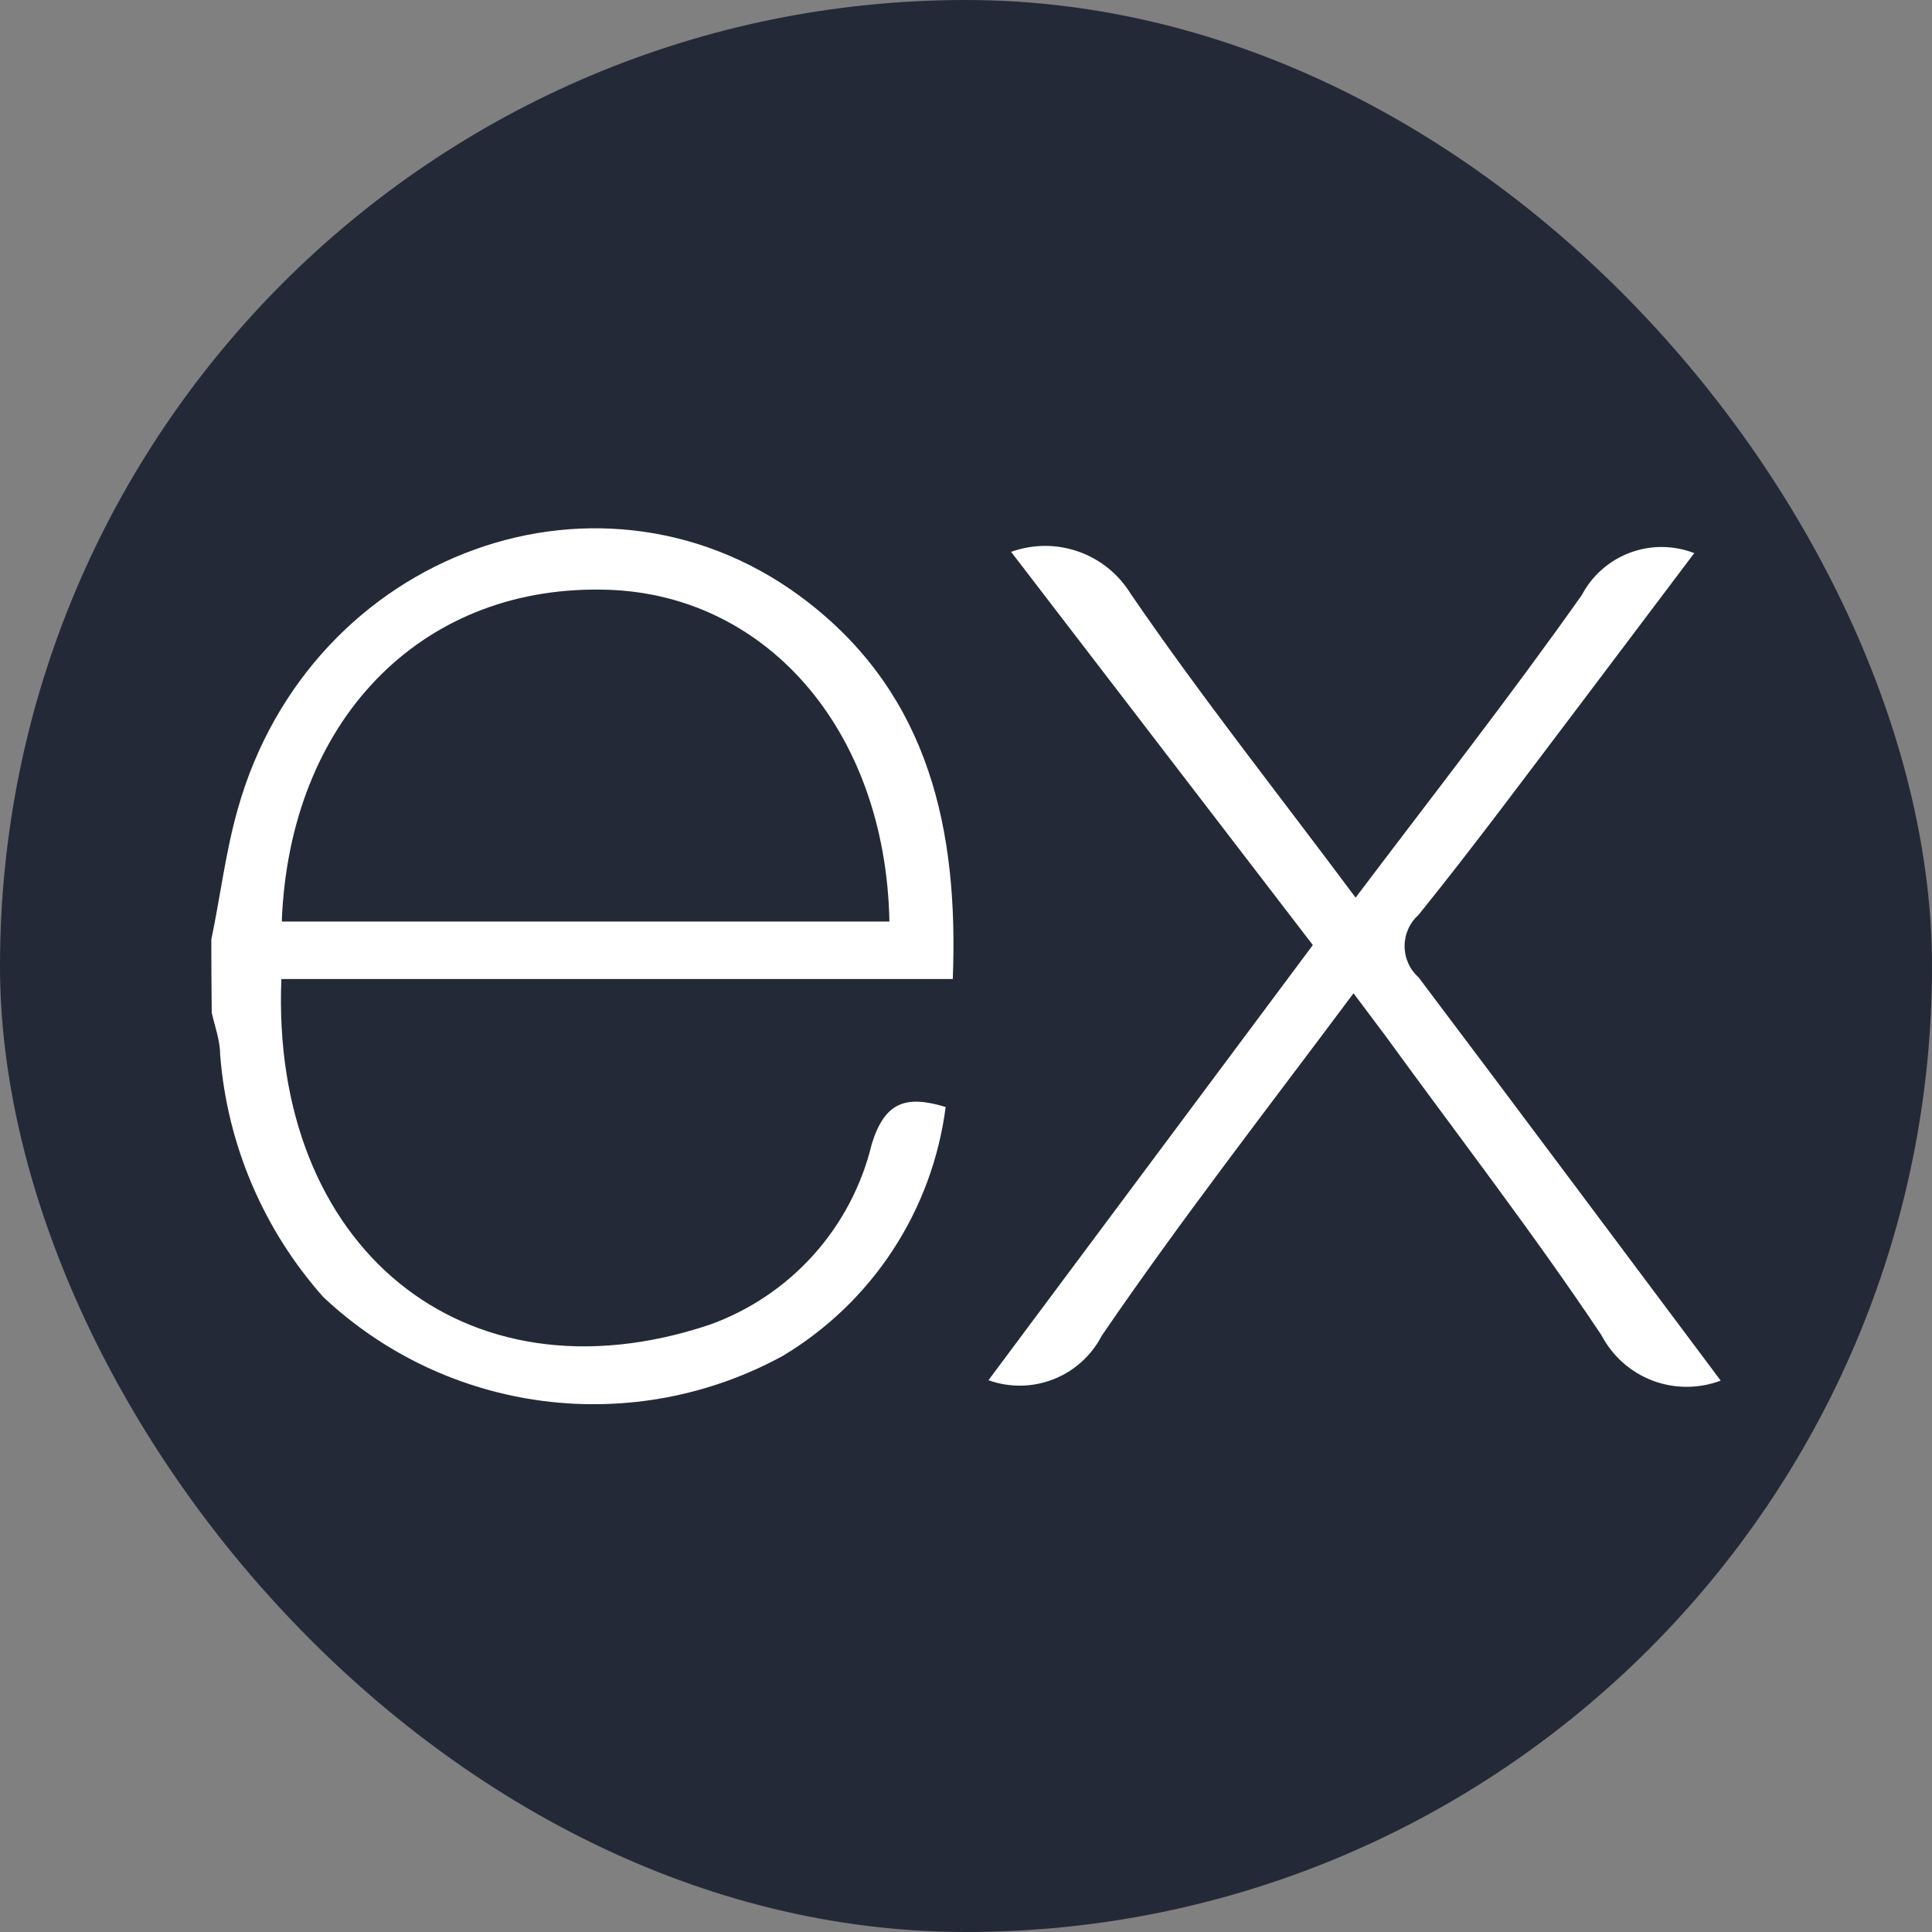 <svg width="64" height="64" viewBox="0 0 64 64" fill="none" xmlns="http://www.w3.org/2000/svg">
<rect x="0" y="0" width="64" height="64" fill="#808080" stroke="none"/>
<g clip-path="url(#clip0_1300_62)">
<path d="M49 0H15C6.716 0 0 6.716 0 15V49C0 57.284 6.716 64 15 64H49C57.284 64 64 57.284 64 49V15C64 6.716 57.284 0 49 0Z" fill="#242938"/>
<path d="M57 45.734C56.272 46.01 55.469 46.009 54.741 45.733C54.014 45.456 53.413 44.923 53.052 44.233C50.786 40.841 48.284 37.603 45.88 34.294L44.837 32.904C41.973 36.741 39.11 40.424 36.497 44.247C36.156 44.906 35.588 45.419 34.897 45.69C34.207 45.961 33.441 45.972 32.744 45.721L43.489 31.306L33.494 18.281C34.214 18.021 35.001 18.018 35.722 18.271C36.444 18.524 37.056 19.019 37.456 19.671C39.777 23.063 42.349 26.302 44.906 29.735C47.478 26.329 50.022 23.077 52.399 19.713C52.741 19.064 53.31 18.565 53.997 18.308C54.684 18.052 55.441 18.057 56.124 18.323L52.246 23.466C50.508 25.759 48.799 28.067 46.992 30.305C46.846 30.435 46.729 30.595 46.65 30.773C46.57 30.952 46.529 31.145 46.529 31.341C46.529 31.536 46.57 31.729 46.65 31.908C46.729 32.086 46.846 32.246 46.992 32.376C50.314 36.783 53.608 41.203 57 45.734Z" fill="white"/>
<path d="M7 31.125C7.292 29.735 7.473 28.22 7.876 26.802C10.28 18.253 20.08 14.695 26.822 19.991C30.77 23.091 31.757 27.483 31.562 32.432H9.321C8.96 41.273 15.34 46.61 23.5 43.886C24.823 43.412 26.008 42.617 26.948 41.571C27.887 40.525 28.55 39.261 28.879 37.895C29.31 36.505 30.005 36.268 31.326 36.671C31.108 38.364 30.51 39.984 29.576 41.412C28.642 42.84 27.396 44.037 25.933 44.914C23.514 46.237 20.74 46.761 18.006 46.411C15.272 46.062 12.719 44.856 10.711 42.968C8.725 40.735 7.524 37.913 7.292 34.934C7.292 34.461 7.111 33.989 7.014 33.544C7.005 32.719 7 31.913 7 31.125ZM9.349 30.527H29.463C29.338 24.119 25.293 19.574 19.9 19.532C13.895 19.449 9.599 23.897 9.335 30.5L9.349 30.527Z" fill="white"/>
</g>
<defs>
<clipPath id="clip0_1300_62">
<rect width="64" height="64" rx="32" fill="white"/>
</clipPath>
</defs>
</svg>
